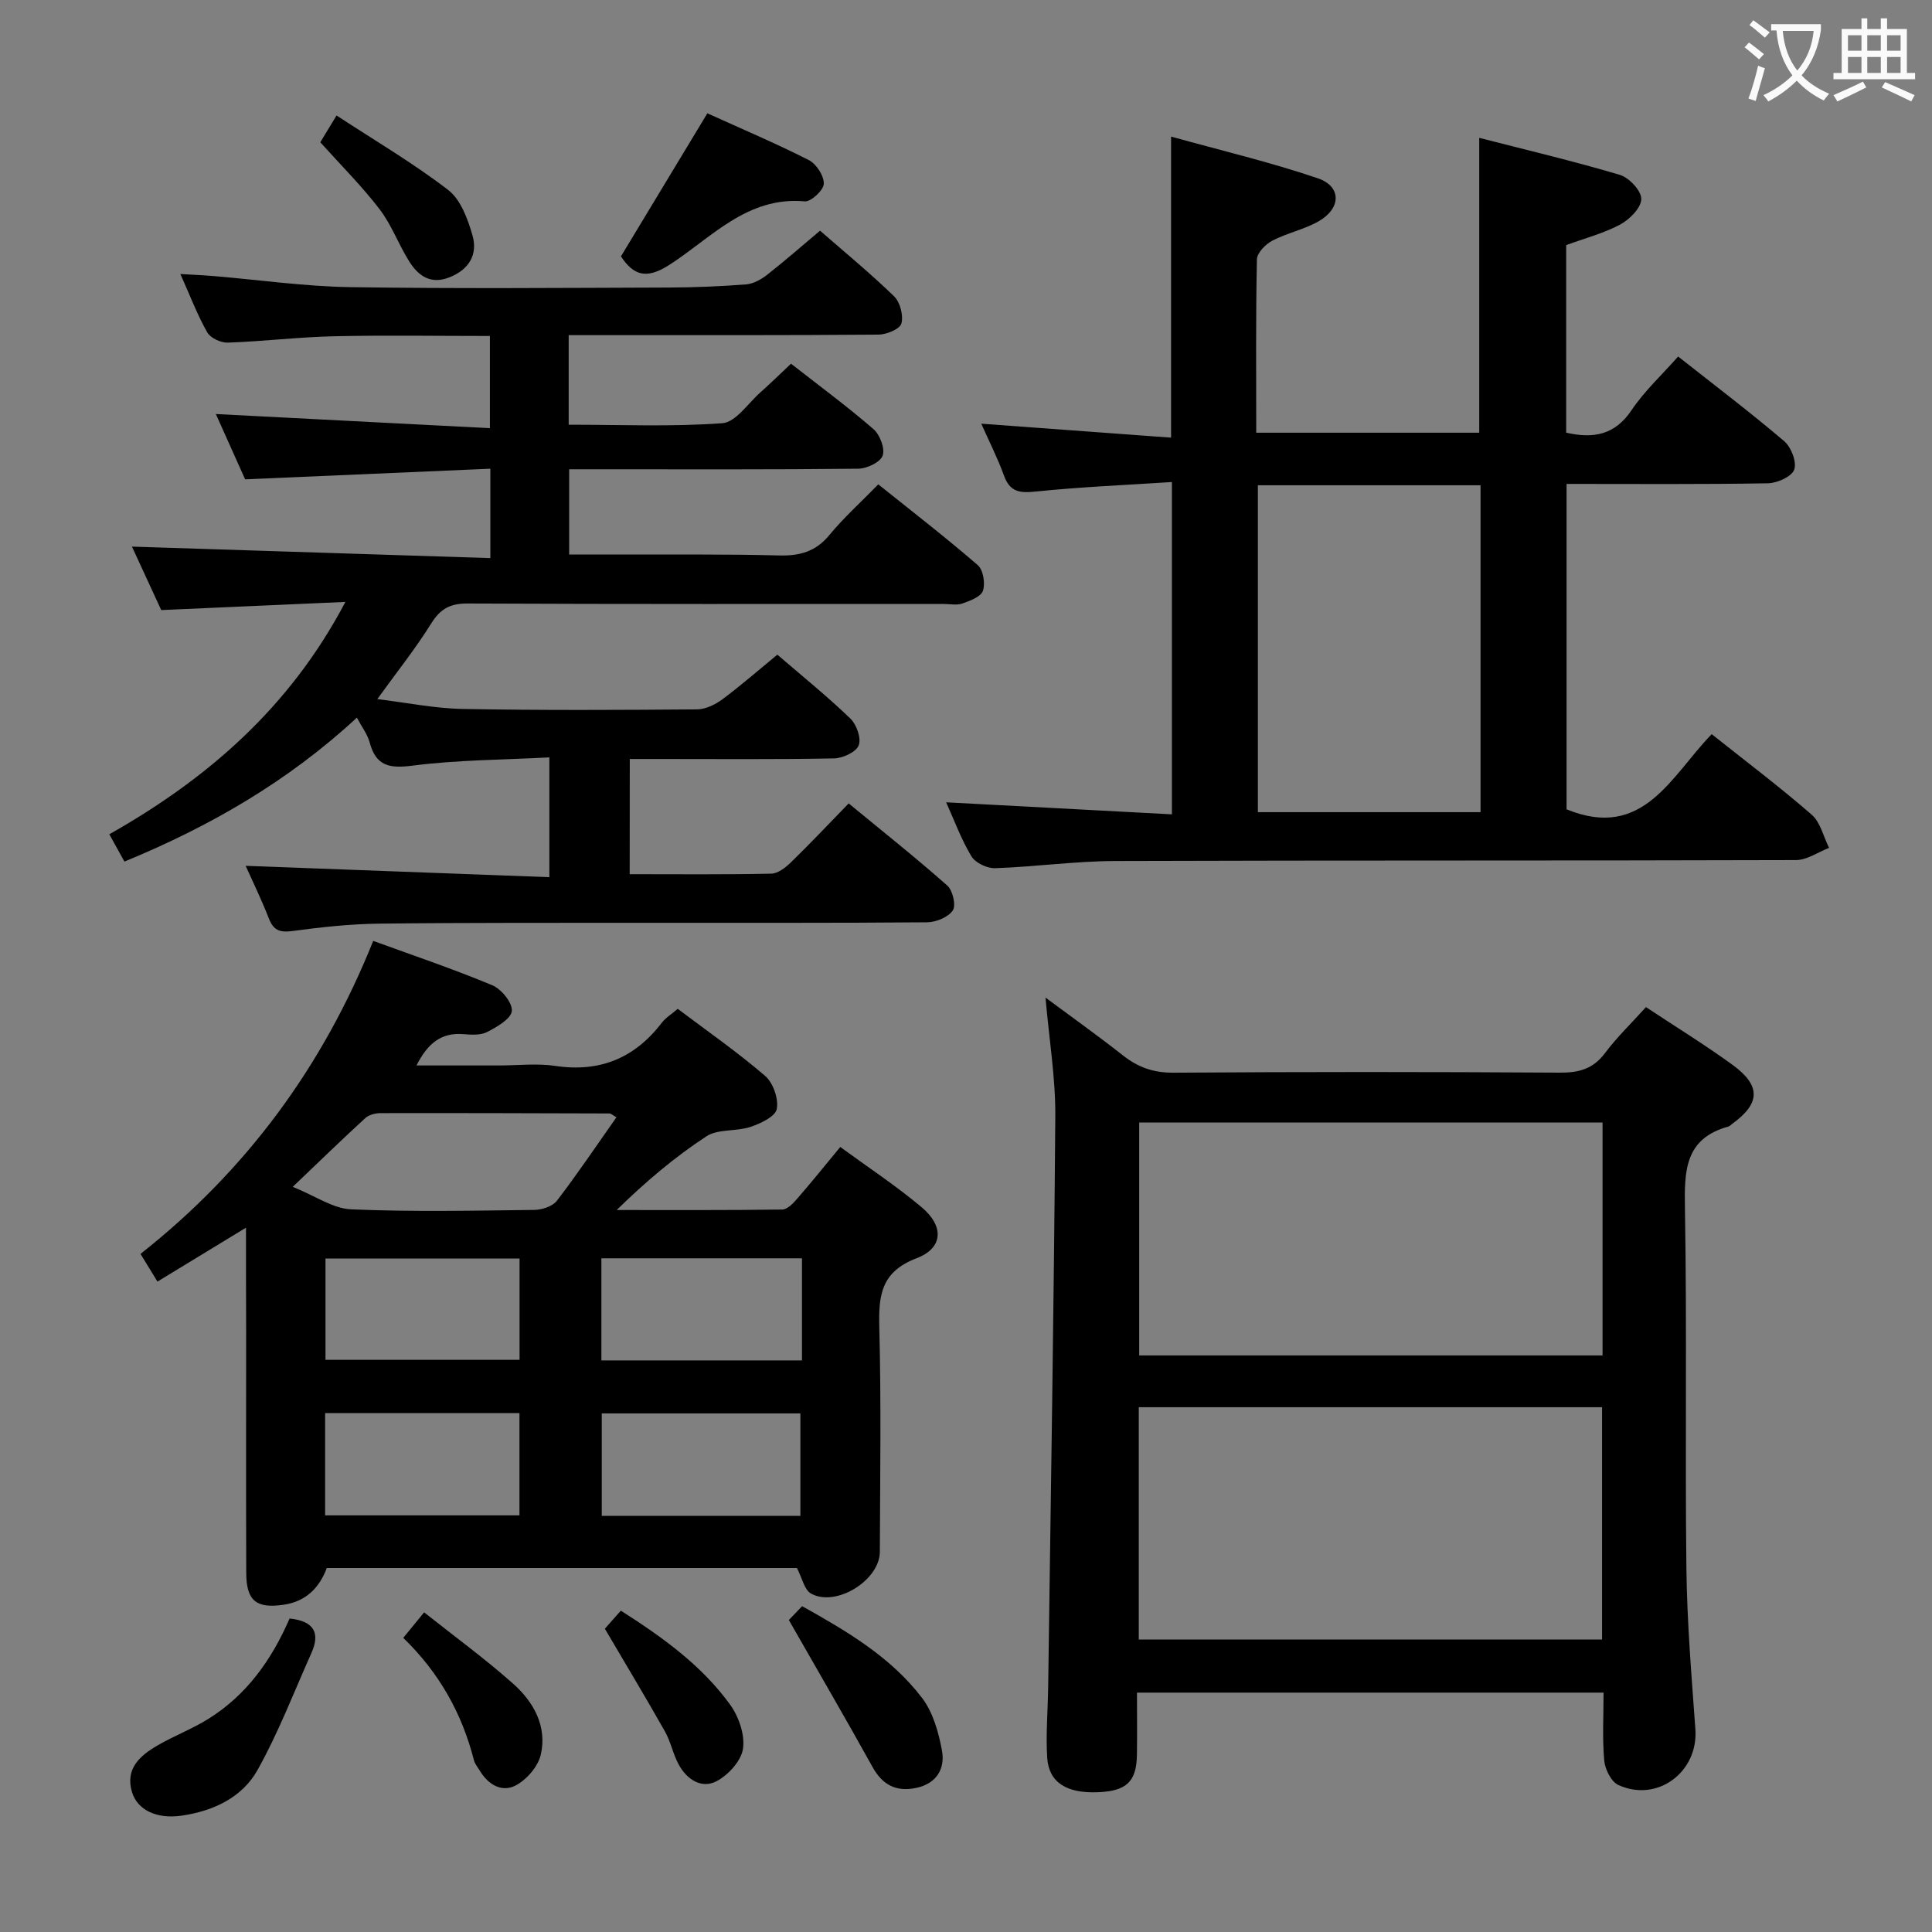 <svg enable-background="new 0 0 400 400" viewBox="0 0 400 400" xmlns="http://www.w3.org/2000/svg"><rect x="0" y="0" width="400" height="400" fill="#808080" stroke="none"/><g fill="#010000"><path d="m130.37 180.99c10.04 0 19.68.1 29.32-.11 1.39-.03 2.96-1.27 4.07-2.35 3.94-3.83 7.7-7.82 11.95-12.19 7 5.77 13.87 11.21 20.42 17.01 1.13 1 1.84 4.1 1.14 5.14-.96 1.41-3.46 2.44-5.31 2.46-19.16.17-38.32.09-57.48.11-18.66.02-37.32-.05-55.98.17-5.97.07-11.96.72-17.88 1.52-2.63.36-3.98-.07-4.96-2.6-1.54-3.95-3.4-7.77-4.8-10.89 20.91.78 41.74 1.56 62.88 2.35 0-8.66 0-16.24 0-24.8-9.59.51-19.05.51-28.36 1.71-4.83.62-7.54.05-8.85-4.82-.45-1.67-1.6-3.16-2.64-5.12-14.24 13.18-30.38 22.5-48.13 29.8-.98-1.78-1.84-3.32-3.13-5.65 20.22-11.44 37.35-26.18 48.88-48.11-13.05.58-25.26 1.12-38.13 1.69-1.93-4.18-4.13-8.95-6.06-13.14 24.6.79 49.23 1.58 74.2 2.38 0-6.7 0-12.26 0-18.51-16.99.73-33.69 1.46-50.77 2.2-1.9-4.25-3.99-8.91-6.06-13.52 19 .98 37.65 1.94 56.74 2.93 0-6.79 0-12.67 0-19.09-10.83 0-21.61-.18-32.38.06-7.3.17-14.58 1.06-21.87 1.32-1.43.05-3.59-.94-4.26-2.11-2.03-3.56-3.49-7.44-5.58-12.1 2.84.17 4.89.26 6.94.43 9.43.79 18.85 2.15 28.28 2.29 21.99.34 43.99.15 65.98.08 5.31-.02 10.63-.24 15.93-.65 1.5-.12 3.1-1.01 4.33-1.97 3.66-2.86 7.16-5.94 10.98-9.15 5.19 4.53 10.47 8.86 15.34 13.6 1.25 1.22 1.96 3.98 1.5 5.63-.33 1.15-3.08 2.28-4.75 2.29-19.33.16-38.66.1-57.98.11-1.95 0-3.89 0-6.15 0v18.54c10.67 0 21.29.46 31.81-.31 2.78-.2 5.32-4.12 7.9-6.4 2.09-1.85 4.07-3.81 6.32-5.92 5.94 4.64 11.69 8.88 17.08 13.55 1.33 1.16 2.42 4.03 1.89 5.49-.49 1.37-3.26 2.68-5.05 2.7-17.99.2-35.99.12-53.98.12-1.82 0-3.64 0-5.87 0v17.65c3.72 0 7.32-.01 10.93 0 10.83.03 21.66-.1 32.49.19 4.28.11 7.6-.76 10.44-4.21 2.95-3.58 6.44-6.72 10.14-10.51 7.05 5.65 13.98 11 20.59 16.72 1.14.98 1.59 3.78 1.08 5.31-.41 1.24-2.67 2.08-4.26 2.64-1.19.41-2.64.09-3.97.09-32.82 0-65.65.06-98.47-.09-3.62-.02-5.65 1.1-7.55 4.16-3.24 5.2-7.09 10.01-11.14 15.63 6.08.74 11.87 1.93 17.67 2.04 16.16.3 32.32.22 48.48.09 1.78-.01 3.79-.97 5.27-2.07 3.85-2.86 7.47-6.03 11.4-9.26 5.2 4.48 10.37 8.65 15.13 13.24 1.28 1.24 2.29 4.1 1.71 5.55-.55 1.39-3.29 2.65-5.1 2.69-12.16.23-24.32.12-36.49.12-1.81 0-3.62 0-5.8 0-.02 7.93-.02 15.48-.02 23.85z"/><path d="m50.93 254.18c-6.45 3.93-12.21 7.44-18.33 11.16-1.26-2.06-2.34-3.82-3.51-5.73 21.88-17.27 37.71-38.7 48.18-64.81 8.35 3.05 16.63 5.83 24.66 9.19 1.88.79 4.2 3.64 4.04 5.32-.16 1.63-3.08 3.3-5.1 4.35-1.36.7-3.27.59-4.9.45-4.6-.39-7.41 1.88-9.74 6.48h17.22c3.83 0 7.73-.47 11.48.09 9.25 1.39 16.47-1.6 22.1-8.94.79-1.03 1.98-1.75 3.29-2.87 6.1 4.6 12.36 8.95 18.1 13.89 1.66 1.43 2.81 4.76 2.4 6.86-.31 1.57-3.37 3-5.47 3.7-2.95.98-6.7.37-9.11 1.95-6.58 4.32-12.63 9.44-18.56 15.25 11.43 0 22.85.06 34.28-.1 1.04-.01 2.25-1.27 3.07-2.22 2.93-3.37 5.74-6.86 8.94-10.73 5.71 4.18 11.53 8.01 16.83 12.46 4.7 3.94 4.5 8.46-1.02 10.57-7.38 2.81-7.9 7.69-7.73 14.32.4 15.48.17 30.98.11 46.47-.02 5.91-9.12 11.53-14.26 8.63-1.37-.77-1.82-3.2-2.9-5.28-32.04 0-64.66 0-97.34 0-1.56 4.15-4.36 6.93-8.9 7.6-5.71.85-7.76-.82-7.78-6.6-.06-16.82-.02-33.65-.02-50.47-.03-6.75-.03-13.51-.03-20.99zm76.7-22.86c-.87-.49-1.15-.79-1.43-.79-15.81-.05-31.62-.1-47.42-.07-1.07 0-2.41.35-3.16 1.04-4.74 4.34-9.35 8.82-15.01 14.22 4.67 1.88 8.32 4.5 12.08 4.66 12.63.54 25.29.27 37.94.12 1.6-.02 3.78-.74 4.68-1.91 4.23-5.52 8.11-11.3 12.32-17.27zm-3.12 29.2v21.14h41.53c0-7.11 0-13.94 0-21.14-13.83 0-27.42 0-41.53 0zm41.2 53.33c0-7.4 0-14.3 0-21.22-13.96 0-27.61 0-41.12 0v21.22zm-58.14-53.28c-13.85 0-27.09 0-40.18 0v20.97h40.18c0-7.17 0-13.94 0-20.97zm-.02 31.99c-13.85 0-27.07 0-40.24 0v21.18h40.24c0-7.16 0-14.05 0-21.18z"/><path d="m324.26 50.75v38.83c5.67 1.29 10.09.47 13.53-4.65 2.66-3.96 6.27-7.29 9.65-11.12 7.46 5.89 14.87 11.5 21.95 17.52 1.45 1.23 2.64 4.31 2.09 5.89-.51 1.45-3.51 2.8-5.44 2.84-13.79.24-27.59.13-41.7.13v67.37c15.93 6.53 21.67-6.98 30.05-15.56 7.02 5.59 14.06 10.89 20.69 16.66 1.82 1.58 2.44 4.55 3.61 6.88-2.28.88-4.56 2.52-6.85 2.53-46.98.15-93.96.03-140.94.19-8.29.03-16.56 1.2-24.86 1.49-1.65.06-4.09-1.09-4.91-2.45-2.11-3.49-3.53-7.4-5.24-11.19 15.69.83 31.04 1.65 46.74 2.49 0-23.22 0-45.46 0-68.8-9.5.62-18.89 1.01-28.22 1.97-3.31.34-5.31.1-6.54-3.29-1.36-3.73-3.17-7.29-4.71-10.76 13.09.96 26.1 1.92 39.3 2.89 0-21.06 0-41.1 0-62.33 10.21 2.84 20.44 5.26 30.35 8.62 4.96 1.68 4.9 6.22.21 8.91-2.99 1.71-6.55 2.42-9.62 4.03-1.4.73-3.14 2.52-3.17 3.86-.25 11.82-.14 23.64-.14 35.89h46.17c0-20.16 0-40.2 0-61.05 9.69 2.49 19.48 4.8 29.1 7.66 1.93.57 4.48 3.3 4.45 5.01-.02 1.82-2.42 4.23-4.37 5.28-3.46 1.84-7.36 2.85-11.18 4.26zm-17.73 117.4c0-22.66 0-45.03 0-67.68-15.5 0-30.7 0-46.1 0v67.68z"/><path d="m332 350.44c-32.3 0-64.05 0-96.6 0 0 4.33.05 8.6-.01 12.87-.09 5.55-2.15 7.5-8.01 7.75-6.54.28-10.25-2.01-10.57-7.17-.3-4.8.13-9.64.2-14.47.54-39.43 1.19-78.86 1.48-118.3.06-7.92-1.27-15.85-2.03-24.58 5.56 4.13 10.89 7.92 16.02 11.96 3.13 2.47 6.33 3.62 10.46 3.59 26.65-.19 53.3-.18 79.95-.01 3.98.03 6.92-.74 9.4-4.04 2.47-3.3 5.48-6.19 8.49-9.53 6.13 4.07 12.22 7.8 17.97 11.99 5.88 4.3 5.7 7.97-.1 12.17-.27.2-.51.49-.82.57-9.04 2.5-9.12 9.2-8.98 16.98.43 24.81.01 49.64.3 74.45.13 11.12 1.06 22.24 1.86 33.35.64 8.82-7.84 15.24-15.94 11.55-1.48-.67-2.77-3.25-2.93-5.06-.41-4.56-.14-9.2-.14-14.07zm-96.23-10.99h95.92c0-16.28 0-32.19 0-48.1-32.16 0-64.01 0-95.92 0zm96.02-107.05c-32.17 0-63.92 0-95.93 0v48.23h95.93c0-16.09 0-31.88 0-48.23z"/><path d="m59.96 335.09c5.09.55 6.37 3.01 4.51 7.16-3.63 8.11-6.82 16.48-11.15 24.21-3.2 5.71-9.16 8.5-15.71 9.45-5.12.75-9.17-1.13-10.29-4.91-1.43-4.83 1.66-7.5 5.23-9.59 3.43-2.01 7.22-3.43 10.58-5.53 7.88-4.91 13.07-12.14 16.83-20.79z"/><path d="m146.45 23.46c6.92 3.14 14.08 6.17 21 9.68 1.56.79 3.15 3.25 3.11 4.9-.03 1.31-2.65 3.77-3.93 3.65-12.01-1.09-19.4 7.62-28.1 13.18-4.77 3.05-7.38 2.1-9.97-1.79 5.85-9.69 11.66-19.3 17.89-29.62z"/><path d="m163.32 335.41c.28-.29 1.4-1.47 2.75-2.87 9.31 5.2 18.38 10.54 24.84 19.01 2.26 2.97 3.41 7.09 4.11 10.87.7 3.75-1.1 6.84-5.3 7.74-4.11.88-6.98-.55-9.06-4.3-5.53-9.97-11.26-19.81-17.34-30.45z"/><path d="m66.31 29.45c.78-1.29 1.71-2.81 3.37-5.54 7.93 5.19 15.86 9.85 23.11 15.42 2.59 1.99 4.06 6.01 5.03 9.4 1.13 3.91-.66 7.04-4.72 8.67-3.92 1.58-6.49-.28-8.37-3.27-2.2-3.49-3.63-7.52-6.11-10.77-3.6-4.72-7.84-8.94-12.31-13.91z"/><path d="m125.23 337.21c.72-.81 1.9-2.15 3.31-3.74 8.61 5.49 16.7 11.29 22.61 19.44 1.8 2.48 3.1 6.24 2.68 9.14-.36 2.52-3.05 5.46-5.48 6.73-3.13 1.64-6.16-.38-7.83-3.45-1.18-2.16-1.64-4.71-2.85-6.85-3.9-6.91-7.99-13.69-12.44-21.27z"/><path d="m87.81 333.82c6.3 5 12.62 9.61 18.44 14.78 4.23 3.76 7.05 8.81 5.72 14.66-.55 2.43-2.86 5.13-5.11 6.35-2.91 1.58-5.77-.08-7.53-3.02-.43-.71-1.01-1.39-1.21-2.16-2.47-9.71-7.21-18.14-14.63-25.33 1.44-1.78 2.67-3.28 4.32-5.28z"/></g><path d="m362.1 8.8c1.1.8 2.1 1.6 3.1 2.4l-1 1.1c-1.3-1.1-2.3-2-3-2.5zm1.9 4.8c.5.2.9.4 1.4.5-.6 2.3-1.3 4.5-1.9 6.8l-1.5-.5c.8-2.1 1.4-4.3 2-6.8zm-1-9.4c1.3.9 2.4 1.8 3.4 2.5l-1 1.1c-1.4-1.2-2.4-2.1-3.2-2.6zm3.7 2.2v-1.4h10.3v1.2c-.5 3.6-1.8 6.8-4 9.4 1.5 1.6 3.4 2.8 5.7 3.8-.3.4-.7.8-1.1 1.4-2.3-1.1-4.1-2.5-5.6-4.1-1.6 1.6-3.6 3.1-5.9 4.3-.3-.5-.7-.9-1-1.3 2.4-1.1 4.4-2.5 6-4.1-1.9-2.5-3-5.6-3.3-9.3h-1.1zm8.8 0h-6.4c.3 3.3 1.3 6 3 8.2 2-2.3 3.1-5.1 3.4-8.2z" fill="#fbfafa"/><path d="m385.3 3.8h1.3v2.2h2.8v-2.2h1.3v2.2h4.1v9.1h1.7v1.3h-16.9v-1.3h1.7v-9.1h4.1v-2.2zm.4 13.1.7 1.2c-1.8.9-3.8 1.9-6 2.9-.2-.4-.5-.8-.8-1.3 2.3-1 4.3-1.9 6.1-2.8zm-3.1-6.4h2.8v-3.2h-2.8zm0 4.6h2.8v-3.3h-2.8zm4-4.6h2.8v-3.2h-2.8zm0 4.6h2.8v-3.3h-2.8zm3.7 1.9c2.1.9 4.1 1.8 6.1 2.7l-.7 1.3c-2.2-1.1-4.2-2-6.1-2.9zm3.2-9.7h-2.8v3.2h2.8zm-2.8 7.8h2.8v-3.3h-2.8z" fill="#fbfafa"/></svg>